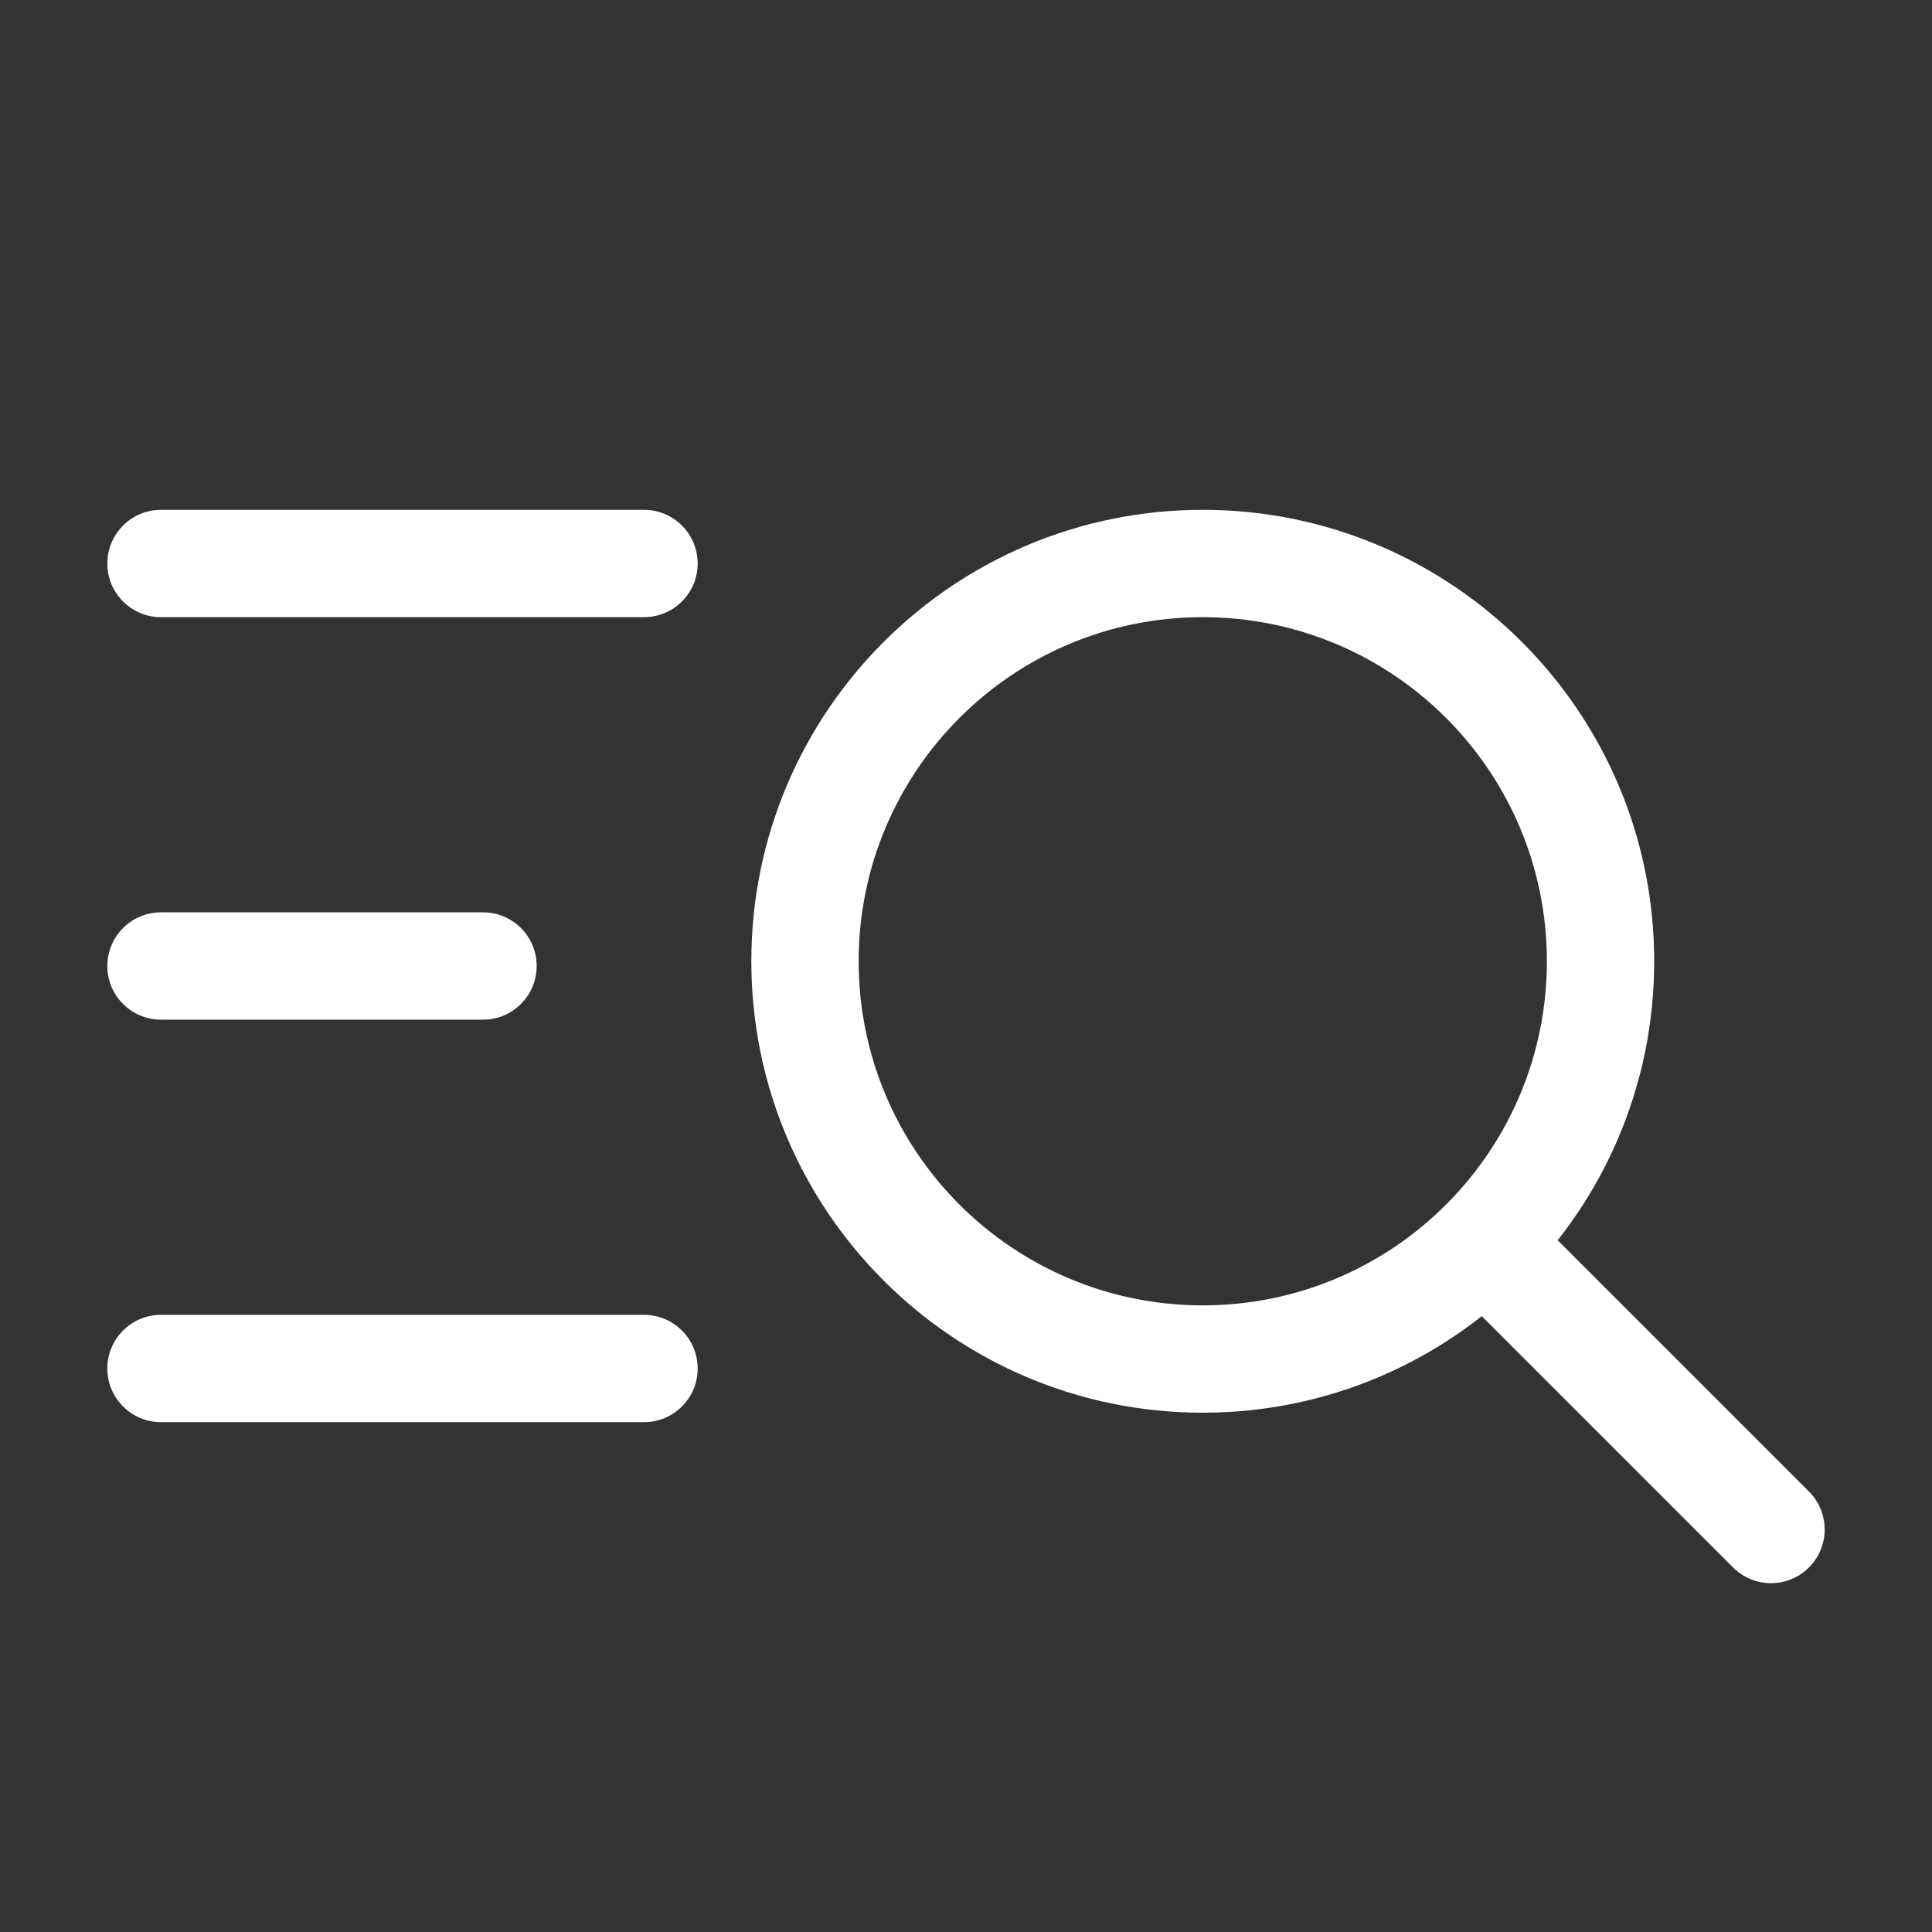 <svg width="90" height="90" viewBox="0 0 90 90" fill="none" xmlns="http://www.w3.org/2000/svg">
<rect x="0" y="0" width="90" height="90" fill="#333333" stroke="none"/>
<path d="M80.732 73.018C81.709 73.994 83.291 73.994 84.268 73.018C85.244 72.041 85.244 70.459 84.268 69.482L80.732 73.018ZM7.5 23.75C6.119 23.75 5 24.869 5 26.25C5 27.631 6.119 28.75 7.5 28.75L7.5 23.75ZM30 28.75C31.381 28.75 32.5 27.631 32.5 26.25C32.5 24.869 31.381 23.75 30 23.75L30 28.75ZM7.5 42.5C6.119 42.5 5 43.619 5 45C5 46.381 6.119 47.5 7.5 47.5L7.5 42.5ZM22.5 47.5C23.881 47.5 25 46.381 25 45C25 43.619 23.881 42.5 22.5 42.5L22.5 47.5ZM7.5 61.25C6.119 61.25 5 62.369 5 63.75C5 65.131 6.119 66.25 7.5 66.25L7.5 61.25ZM30 66.25C31.381 66.25 32.5 65.131 32.5 63.75C32.5 62.369 31.381 61.25 30 61.25L30 66.25ZM72.059 44.779C72.059 53.632 64.882 60.809 56.029 60.809V65.809C67.644 65.809 77.059 56.394 77.059 44.779H72.059ZM56.029 60.809C47.177 60.809 40 53.632 40 44.779H35C35 56.394 44.415 65.809 56.029 65.809V60.809ZM40 44.779C40 35.927 47.177 28.75 56.029 28.75V23.75C44.415 23.75 35 33.165 35 44.779H40ZM56.029 28.75C64.882 28.75 72.059 35.927 72.059 44.779H77.059C77.059 33.165 67.644 23.75 56.029 23.75V28.75ZM67.497 59.782L80.732 73.018L84.268 69.482L71.032 56.247L67.497 59.782ZM7.5 28.75L30 28.75L30 23.75L7.5 23.75L7.5 28.75ZM7.5 47.5L22.5 47.5L22.5 42.5L7.5 42.5L7.5 47.5ZM7.5 66.25L30 66.25L30 61.25L7.5 61.25L7.5 66.25Z" fill="white"/>
</svg>
